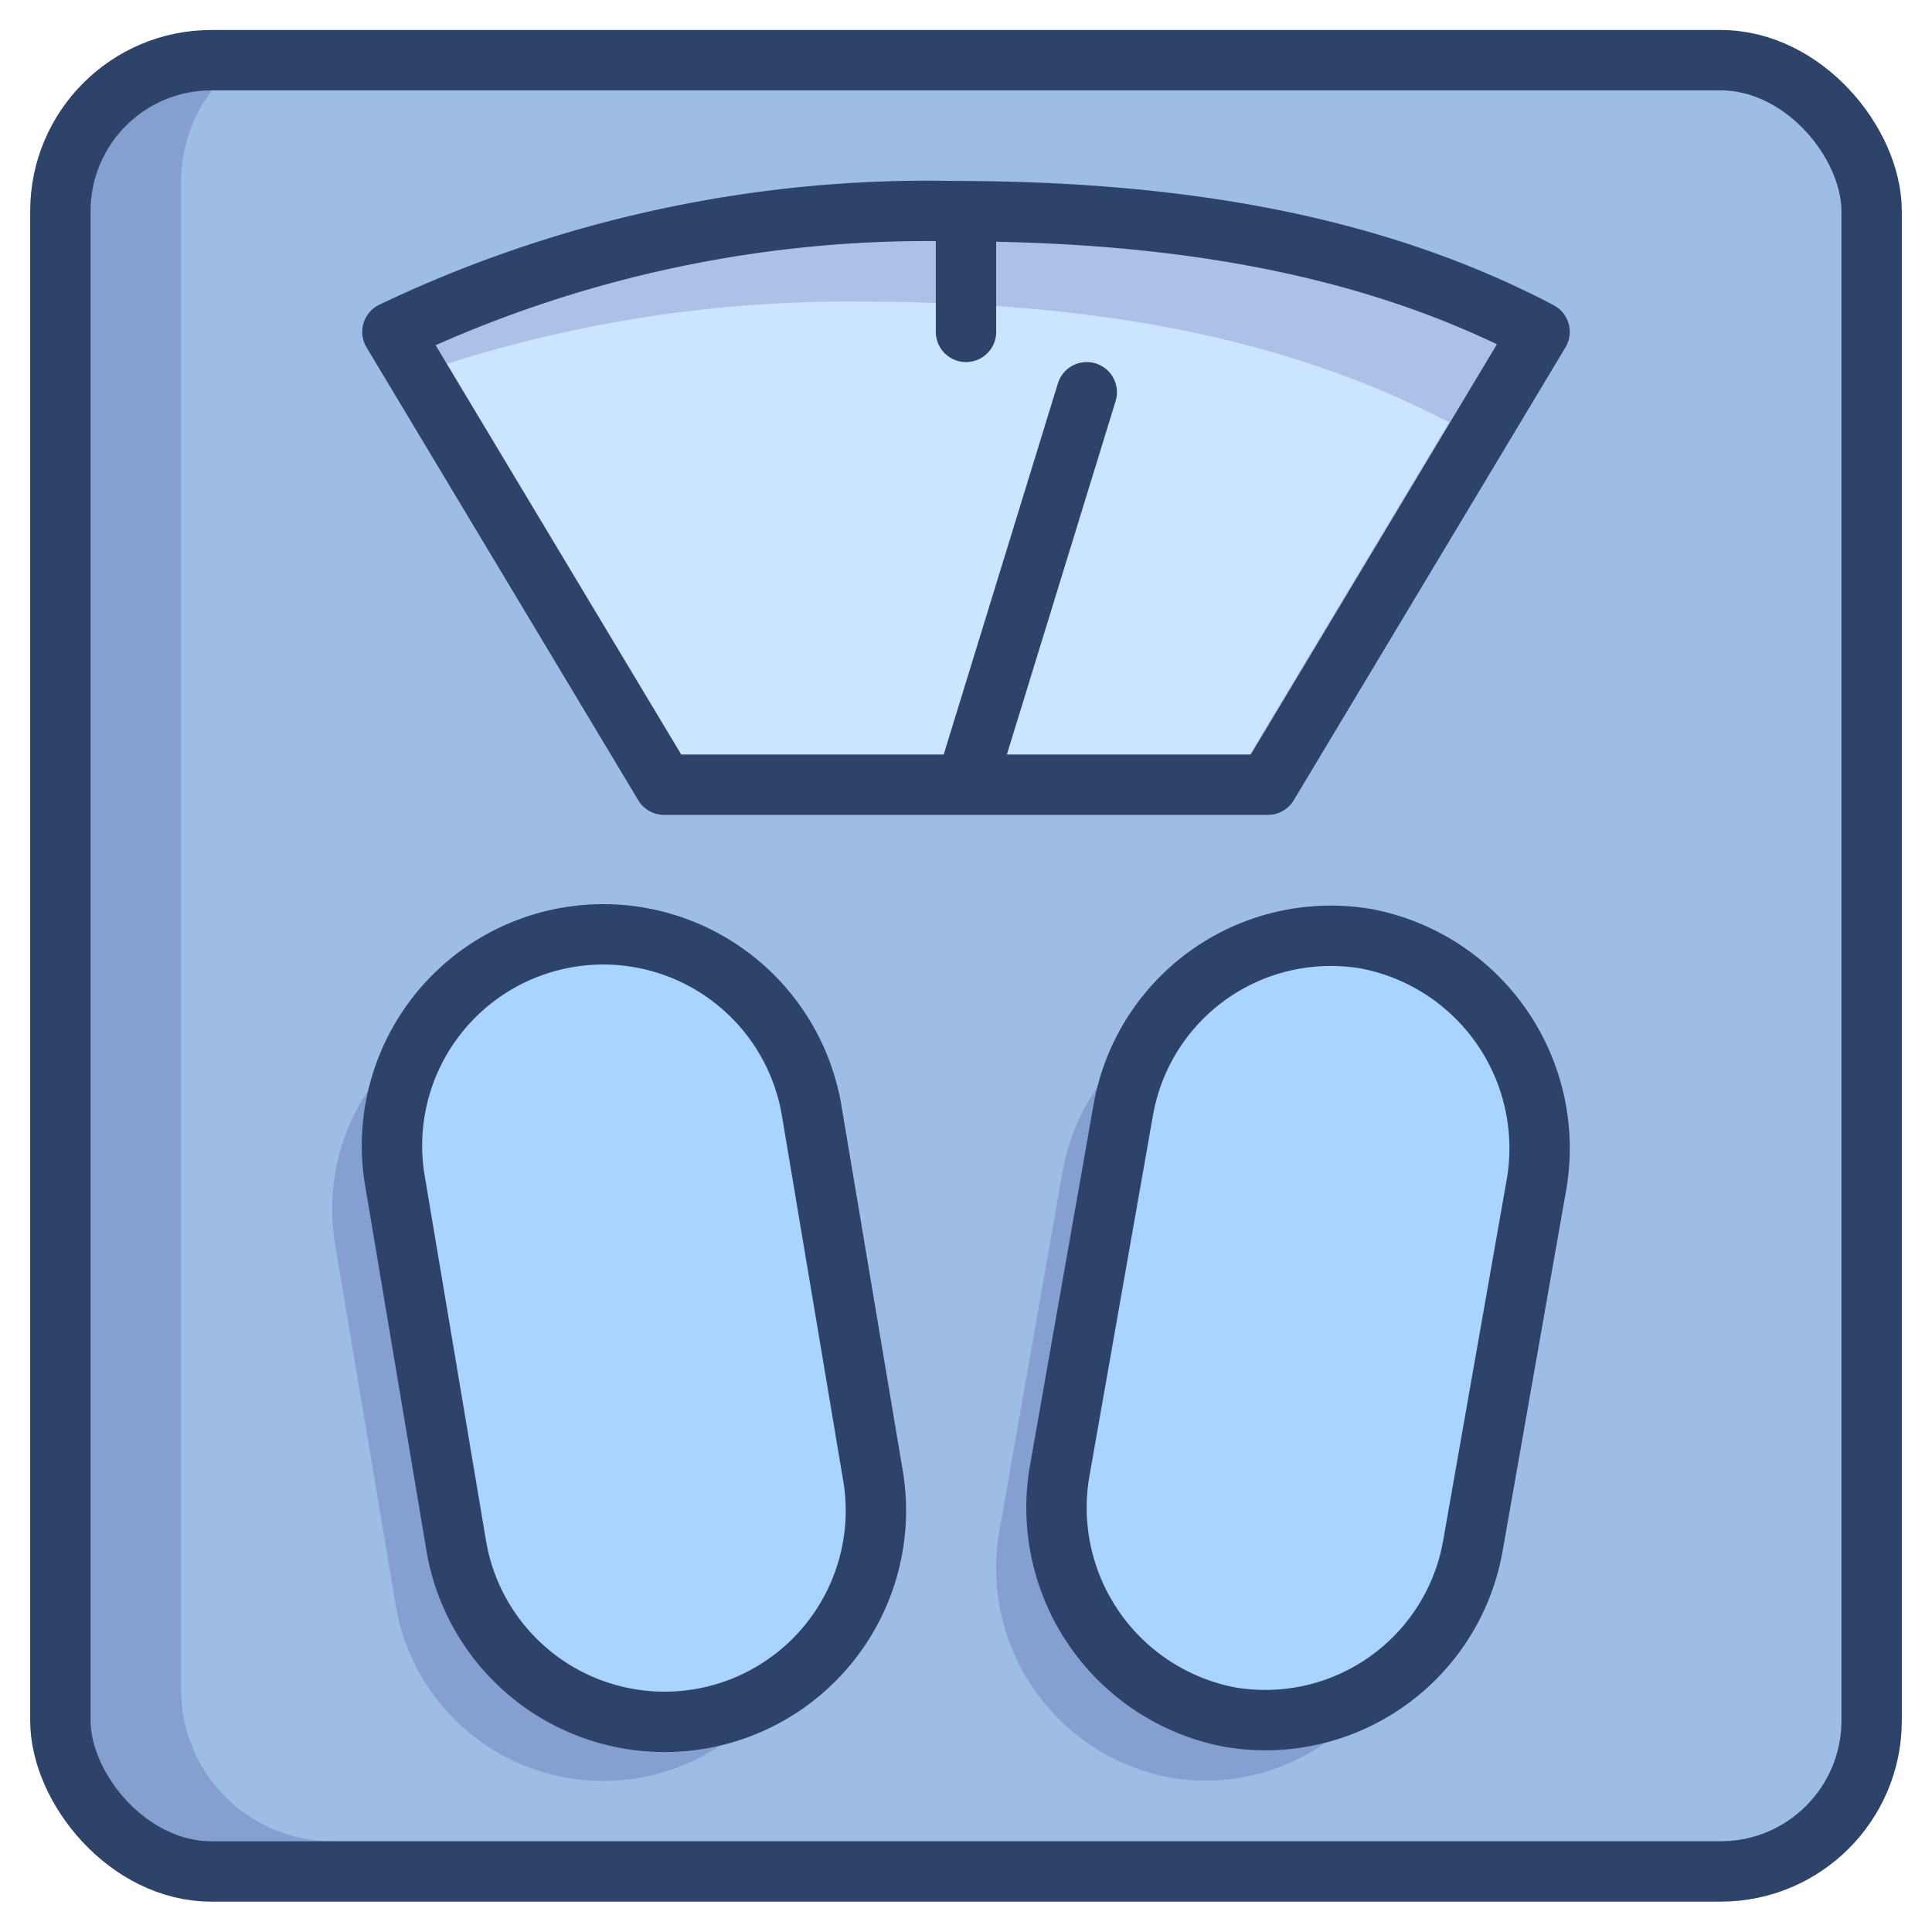 <svg xmlns="http://www.w3.org/2000/svg" viewBox="0 0 64 64" aria-labelledby="title"
aria-describedby="desc" role="img" xmlns:xlink="http://www.w3.org/1999/xlink"
width="32" height="32">
  <title>Weighing Scale</title>
  <desc>A color styled icon from Orion Icon Library.</desc>
  <rect data-name="layer3"
  x="2" y="1.994" width="60" height="60" rx="5" ry="5" fill="#9dbde4"></rect>
  <path data-name="opacity" d="M11 60.994a5.015 5.015 0 0 1-5-5v-50a4.987 4.987 0 0 1 2.036-4H7a5.015 5.015 0 0 0-5 5v50a5.015 5.015 0 0 0 5 5h50a4.947 4.947 0 0 0 2.964-1z"
  fill="#000064" opacity=".16"></path>
  <path data-name="layer2" d="M42 25.994H22l-9-15a41.176 41.176 0 0 1 18.561-4c6.983 0 13.661.962 19.439 4z"
  fill="#cbe5ff"></path>
  <path data-name="opacity" d="M51 10.994c-5.778-3.038-12.456-4-19.439-4a41.176 41.176 0 0 0-18.561 4l.83 1.383a43.57 43.57 0 0 1 14.731-2.383c6.983 0 13.661.962 19.439 4l-7.2 12H42z"
  fill="#000064" opacity=".16"></path>
  <path data-name="layer1" d="M28.9 48.774l-2-11.909a7 7 0 1 0-13.8 2.351l2 11.909a7 7 0 1 0 13.8-2.351zM45.27 31.1a6.982 6.982 0 0 0-8.066 5.7l-2.096 11.9a7.064 7.064 0 0 0 5.622 8.18 6.982 6.982 0 0 0 8.066-5.7l2.095-11.9a7.064 7.064 0 0 0-5.621-8.18z"
  fill="#a9d4ff"></path>
  <path data-name="opacity" d="M15.1 51.124l-2-11.909a7.048 7.048 0 0 1 1.093-5.079 7.086 7.086 0 0 0-3.093 7.079l2 11.909a6.971 6.971 0 0 0 12.71 2.729 6.905 6.905 0 0 1-2.641 1.047 7.025 7.025 0 0 1-8.069-5.776zm25.63 5.761a7.064 7.064 0 0 1-5.622-8.18l2.095-11.9a7.036 7.036 0 0 1 1.055-2.653 7.032 7.032 0 0 0-3.058 4.654L33.108 50.7a7.064 7.064 0 0 0 5.622 8.18 6.934 6.934 0 0 0 7.012-3.048 6.841 6.841 0 0 1-5.012 1.053z"
  fill="#000064" opacity=".16"></path>
  <rect data-name="stroke" x="2" y="1.994" width="60" height="60"
  rx="5" ry="5" fill="none" stroke="#2e4369" stroke-linecap="round" stroke-miterlimit="10"
  stroke-width="2" stroke-linejoin="round"></rect>
  <path data-name="stroke" d="M42 25.994H22l-9-15a41.176 41.176 0 0 1 18.561-4c6.983 0 13.661.962 19.439 4zm-10 0l4-13m-4-5.998v3.998m-3.1 37.78l-2-11.909a7 7 0 1 0-13.8 2.351l2 11.909a7 7 0 1 0 13.8-2.351zM45.27 31.1a6.982 6.982 0 0 0-8.066 5.7l-2.096 11.9a7.064 7.064 0 0 0 5.622 8.18 6.982 6.982 0 0 0 8.066-5.7l2.095-11.9a7.064 7.064 0 0 0-5.621-8.18z"
  fill="none" stroke="#2e4369" stroke-linecap="round" stroke-miterlimit="10"
  stroke-width="2" stroke-linejoin="round"></path>
</svg>